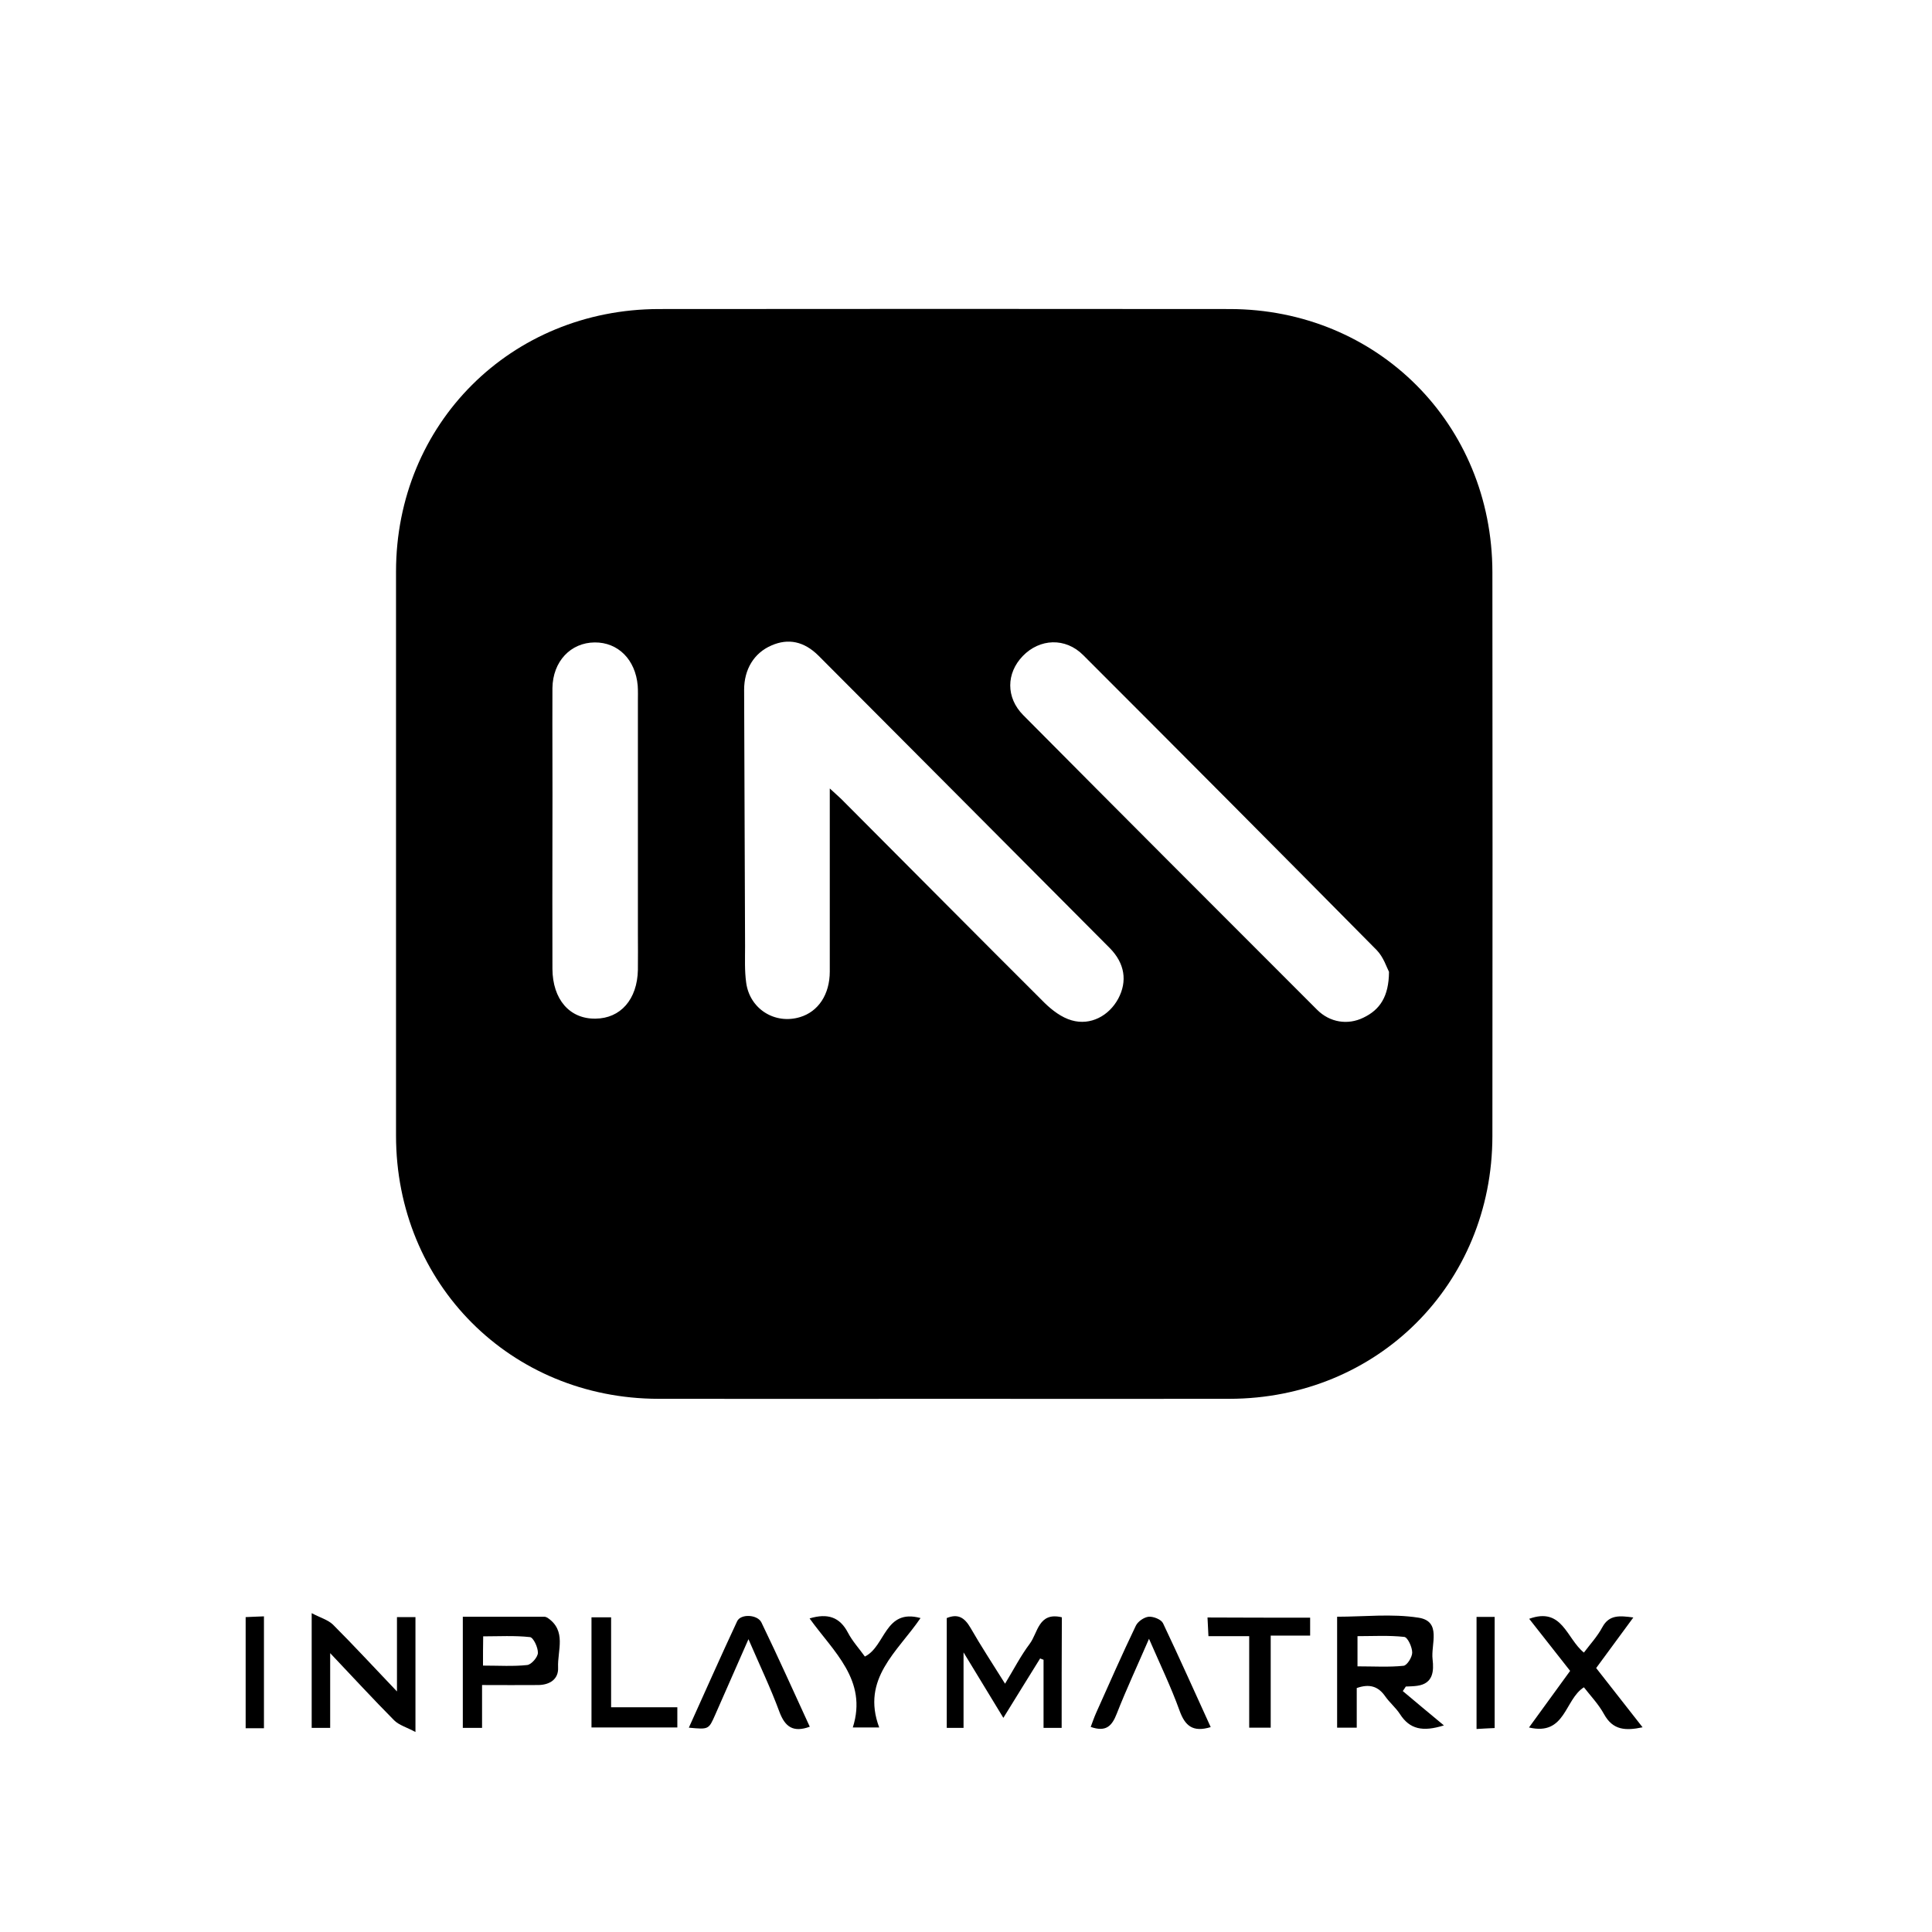 <?xml version="1.0" encoding="utf-8"?>
<!-- Generator: Adobe Illustrator 23.1.1, SVG Export Plug-In . SVG Version: 6.00 Build 0)  -->
<svg version="1.1" id="圖層_1" xmlns="http://www.w3.org/2000/svg" xmlns:xlink="http://www.w3.org/1999/xlink" x="0px" y="0px"
	 viewBox="0 0 1024 1024" style="enable-background:new 0 0 1024 1024;" xml:space="preserve">
<g>
	<path d="M500.7,741.4c-50.6,0-101.1,0.1-151.7,0c-78.4-0.1-139.1-61-139.1-139.5c0-99.6,0-199.3,0-298.9
		c0-78.4,60.9-139.1,139.4-139.2c100.8-0.1,201.7-0.1,302.5,0c78.3,0.1,139.1,61,139.2,139.5c0.1,99.6,0.1,199.3,0,298.9
		c-0.1,78.4-60.9,139.1-139.4,139.2C601.2,741.5,551,741.4,500.7,741.4z M439.8,417.9c3.2,3,4.8,4.3,6.2,5.7
		c35.9,36,71.7,72.1,107.7,108c4,3.9,9,7.7,14.3,9.2c10,2.9,19.8-2.4,24.7-11.5c4.9-9.2,3.5-18.7-4.5-26.8
		c-51.4-51.7-102.9-103.3-154.3-154.9c-7.7-7.7-16.1-9.4-25-5.5c-9.3,4-14.5,12.7-14.5,23.5c0.2,45.3,0.3,90.7,0.5,136
		c0,6.4-0.3,12.9,0.6,19.3c1.9,13.9,15.2,22.2,28.5,18.2c9.7-2.9,15.8-12,15.8-24.2C439.8,483.3,439.8,451.7,439.8,417.9z
		 M736.2,515.1c-1.2-2.3-2.9-7.8-6.5-11.5C678,451.3,626.1,399.2,574.1,347.2c-9.4-9.4-23-8.8-32,0.5c-8.8,9.1-9,22,0.2,31.3
		c51.8,52.2,103.8,104.2,155.8,156.2c6.8,6.8,16.3,8.2,24.5,4.2C731.4,535.2,736.1,528.2,736.2,515.1z M292.8,440
		c0,24.5-0.1,49,0,73.5c0.1,16.2,9.1,26.6,22.8,26.4c13.3-0.1,22.2-10.2,22.5-25.9c0.1-6.4,0-12.9,0-19.3c0-41,0-82,0-123
		c0-2.8,0.1-5.5-0.1-8.3c-1.2-13.8-10.4-23-22.8-22.9c-12.7,0.1-22.2,10-22.4,24.2C292.7,389.8,292.9,414.9,292.8,440z"/>
</g>
<g>
	<path d="M743.5,896.3c6.9,5.8,13.7,11.5,21.8,18.2c-11.2,3.5-18.1,2.1-23.3-6c-2.2-3.4-5.5-6.1-7.8-9.4c-3.7-5.3-8.3-6.8-15.1-4.4
		c0,6.7,0,13.6,0,21c-3.8,0-6.9,0-10.4,0c0-19.3,0-38.5,0-58.8c14.3,0,29-1.7,43.1,0.5c12.5,1.9,6.5,14.2,7.5,22.1
		c0.7,6.1,0.4,12.8-8.1,14c-2,0.3-4.1,0.3-6.1,0.4C744.6,894.7,744.1,895.5,743.5,896.3z M719.5,883.2c8.8,0,16.6,0.5,24.4-0.3
		c1.9-0.2,4.6-4.6,4.6-7c0-2.9-2.4-8.1-4.2-8.3c-8.2-0.9-16.5-0.4-24.8-0.4C719.5,873.1,719.5,877.6,719.5,883.2z"/>
	<path d="M562.7,915.8c-3.3,0-6.1,0-9.6,0c0-12.3,0-24.2,0-36.1c-0.6-0.2-1.2-0.4-1.8-0.7c-6.3,10.1-12.5,20.2-19.5,31.5
		c-7.1-11.7-13.4-22-21.1-34.7c0,14.8,0,27.2,0,40c-3.6,0-6,0-8.9,0c0-19.6,0-38.8,0-58.2c6.1-2.5,9.5-0.1,12.6,5.2
		c5.5,9.6,11.6,18.9,18.3,29.6c4.6-7.6,8.3-14.8,13.1-21.2c4.3-5.7,4.6-17,17-14C562.7,876.5,562.7,895.7,562.7,915.8z"/>
	<path d="M210.4,857.1c3.7,0,6.5,0,9.8,0c0,19.5,0,38.9,0,60.9c-4.6-2.5-8.7-3.6-11.3-6.2c-11-11.1-21.6-22.6-33.9-35.6
		c0,14.6,0,26.9,0,39.6c-3.7,0-6.5,0-9.8,0c0-19.5,0-38.9,0-60.8c4.5,2.4,8.6,3.5,11.3,6.1c11,11,21.6,22.5,33.9,35.4
		C210.4,882.2,210.4,869.8,210.4,857.1z"/>
	<path d="M255.5,893.1c0,8.4,0,15.4,0,22.7c-3.7,0-6.7,0-10.2,0c0-19.5,0-38.6,0-58.9c14.3,0,28.7,0,43.1,0c0.6,0,1.2,0.2,1.7,0.5
		c10.4,6.9,5.3,17.4,5.7,26.4c0.3,6.2-4.4,9.2-10.4,9.3C275.8,893.2,266.2,893.1,255.5,893.1z M256,882.8c8.4,0,16,0.5,23.4-0.3
		c2.2-0.2,5.6-4.1,5.7-6.4c0.1-2.9-2.4-8.2-4.2-8.4c-8.2-0.9-16.5-0.4-24.8-0.4C256,872.9,256,877.2,256,882.8z"/>
	<path d="M832.2,885.6c-7.5-9.5-14.5-18.4-21.7-27.6c17.6-6.4,19.7,10.4,29,17.9c3.3-4.4,7.2-8.6,9.8-13.5c3.6-6.6,9.1-6.1,16.4-5.1
		c-6.6,9-12.9,17.5-19.7,26.8c8,10.2,16,20.4,24.6,31.4c-9,1.9-15.7,1.6-20.4-6.9c-2.9-5.3-7.2-9.8-10.7-14.3
		c-10.3,6.5-9.7,25.9-29.1,21.3C817.8,905.4,824.8,895.8,832.2,885.6z"/>
	<path d="M429.2,915.2c-8.8,3.2-13.1,0.1-16.1-7.9c-4.6-12.5-10.4-24.6-16.4-38.5c-6.2,14.1-11.9,27-17.6,40
		c-3.5,7.9-3.4,7.9-14,6.9c8.6-19,16.9-37.8,25.6-56.4c1.9-4.1,10.9-3.6,12.9,0.7C412.4,878.2,420.7,896.7,429.2,915.2z"/>
	<path d="M641.7,915.4c-9.5,2.9-13.6-0.7-16.5-8.7c-4.5-12.5-10.3-24.5-16.2-38.1c-6.1,14.1-12,26.7-17.1,39.7
		c-2.5,6.4-5.6,9.9-13.8,7c0.9-2.4,1.8-5,2.9-7.5c6.9-15.4,13.7-30.9,21-46.1c1.1-2.3,4.3-4.5,6.8-4.8c2.5-0.2,6.6,1.4,7.6,3.4
		C625,878.4,633.2,896.8,641.7,915.4z"/>
	<path d="M323.9,904.9c12.7,0,23.7,0,35.1,0c0,3.8,0,6.9,0,10.7c-14.9,0-29.8,0-45.5,0c0-19.2,0-38.5,0-58.4c3.1,0,6.2,0,10.4,0
		C323.9,872.6,323.9,888.2,323.9,904.9z"/>
	<path d="M429.1,857.8c9.6-2.9,16-0.7,20.3,7.5c2.4,4.6,6,8.5,9,12.7c11-5.4,10.5-25.6,29.5-20.4c-12.1,17.8-31.6,32.1-21.9,58
		c-5.5,0-8.8,0-14,0C460,890.5,441.7,875.4,429.1,857.8z"/>
	<path d="M694.4,857.4c0,3.1,0,5.9,0,9.5c-6.7,0-13.3,0-20.9,0c0,16.6,0,32.5,0,48.8c-4.1,0-7.1,0-11.4,0c0-16,0-31.9,0-48.5
		c-7.8,0-14.4,0-21.6,0c-0.2-3.5-0.3-6.3-0.5-9.9C658.3,857.4,676.1,857.4,694.4,857.4z"/>
	<path d="M139.9,916c-3.4,0-6.2,0-9.7,0c0-19.4,0-38.8,0-58.9c2.9-0.1,6-0.3,9.7-0.4C139.9,876.4,139.9,895.7,139.9,916z"/>
	<path d="M782.6,857c3.3,0,6.1,0,9.6,0c0,19.4,0,38.7,0,58.9c-2.9,0.1-5.9,0.3-9.6,0.5C782.6,896.6,782.6,877.3,782.6,857z"/>
</g>
</svg>
